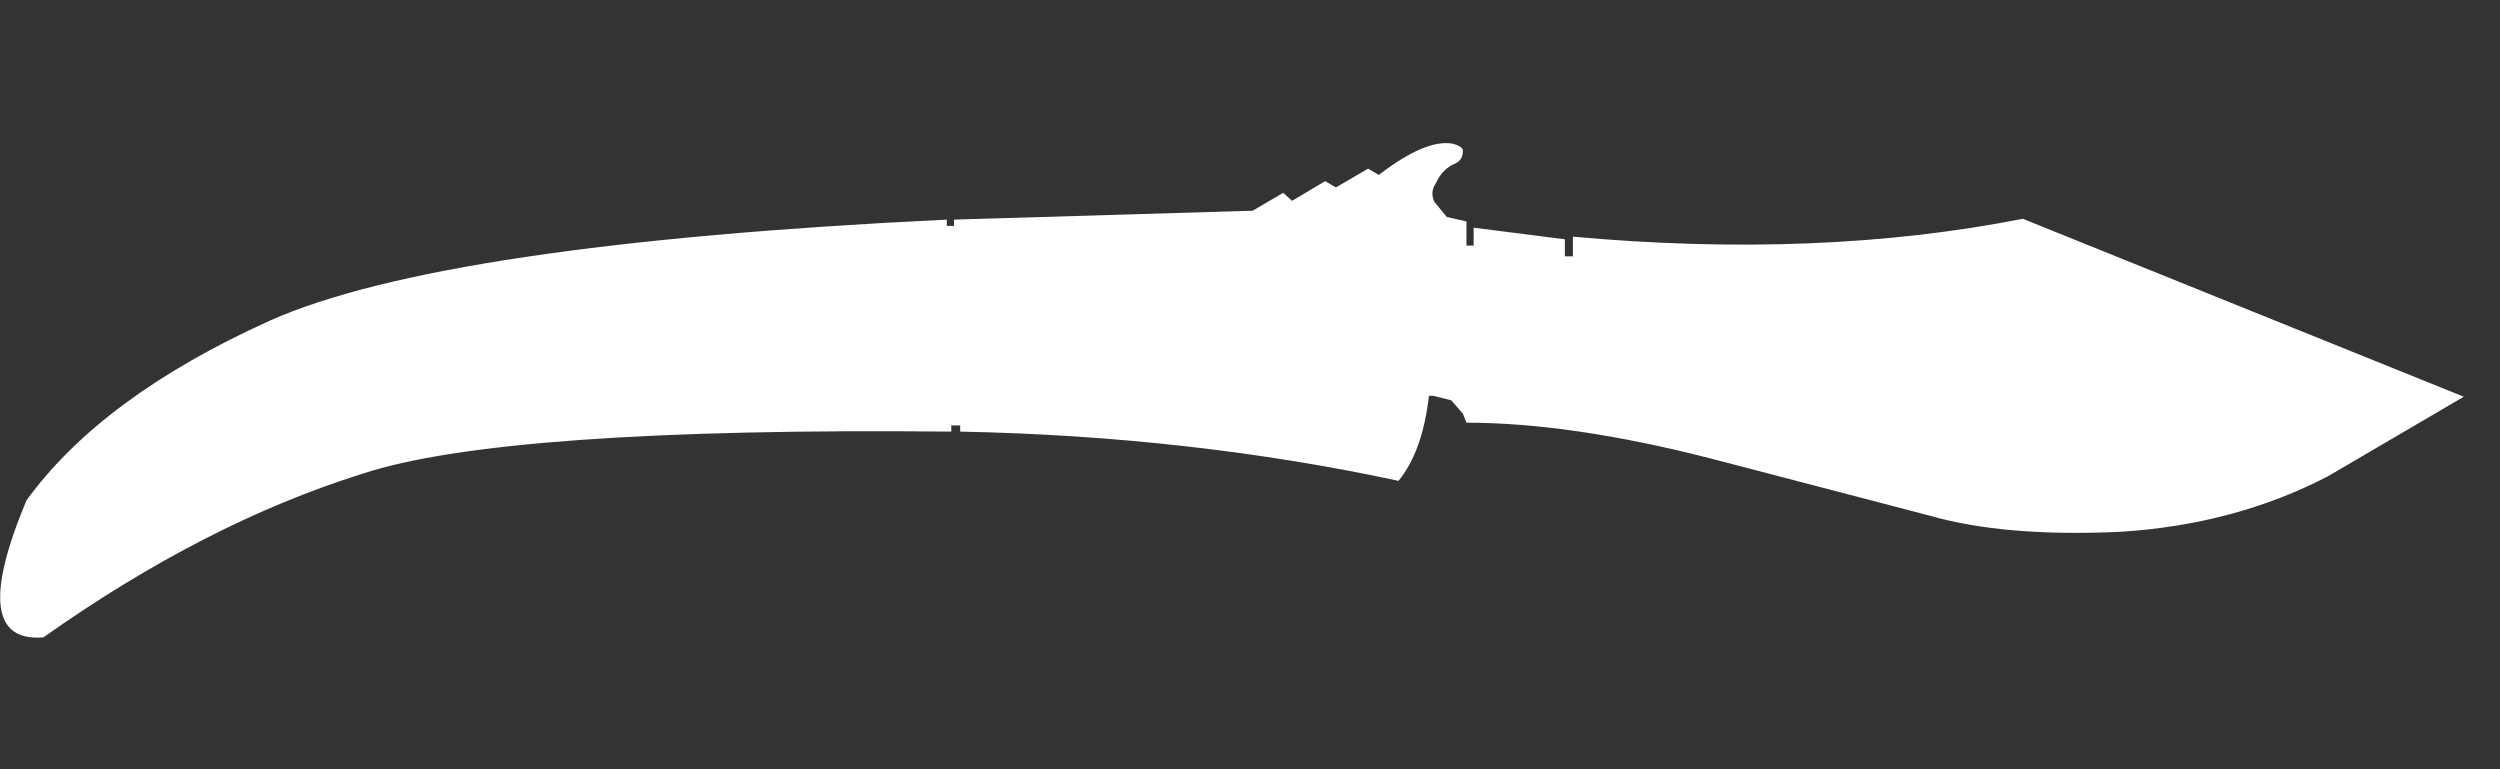 <svg width="39" height="12" viewBox="0 0 39 12" fill="none" xmlns="http://www.w3.org/2000/svg">
<rect x="0" y="0" width="39" height="12" fill="#333333" stroke="none"/>
<path fill-rule="evenodd" clip-rule="evenodd" d="M36.314 7.431C35.347 7.933 34.268 8.222 33.077 8.296C31.877 8.352 30.886 8.268 30.105 8.045L26.686 7.152C25.235 6.78 23.965 6.594 22.877 6.594L22.821 6.454L22.64 6.245L22.361 6.175H22.291C22.226 6.752 22.068 7.194 21.817 7.501C19.649 7.036 17.37 6.78 14.979 6.733V6.636H14.84V6.733C10.189 6.687 7.128 6.906 5.658 7.389C4.021 7.901 2.361 8.752 0.677 9.943C-0.123 10.008 -0.211 9.296 0.412 7.808C1.193 6.729 2.458 5.794 4.207 5.003C6.003 4.203 9.523 3.678 14.77 3.426V3.524H14.882V3.426L19.542 3.287L20.017 3.008L20.156 3.133L20.672 2.826L20.84 2.924L21.342 2.631L21.509 2.729C21.993 2.357 22.375 2.194 22.654 2.24C22.765 2.268 22.821 2.306 22.821 2.352C22.821 2.445 22.784 2.51 22.709 2.547C22.57 2.603 22.468 2.706 22.402 2.854C22.337 2.947 22.328 3.045 22.375 3.147L22.57 3.385L22.877 3.454V3.831H22.989V3.552L24.412 3.733V3.999H24.537V3.692C27.096 3.924 29.435 3.831 31.556 3.413L38.435 6.189L36.314 7.431Z" fill="white"/>
</svg>
